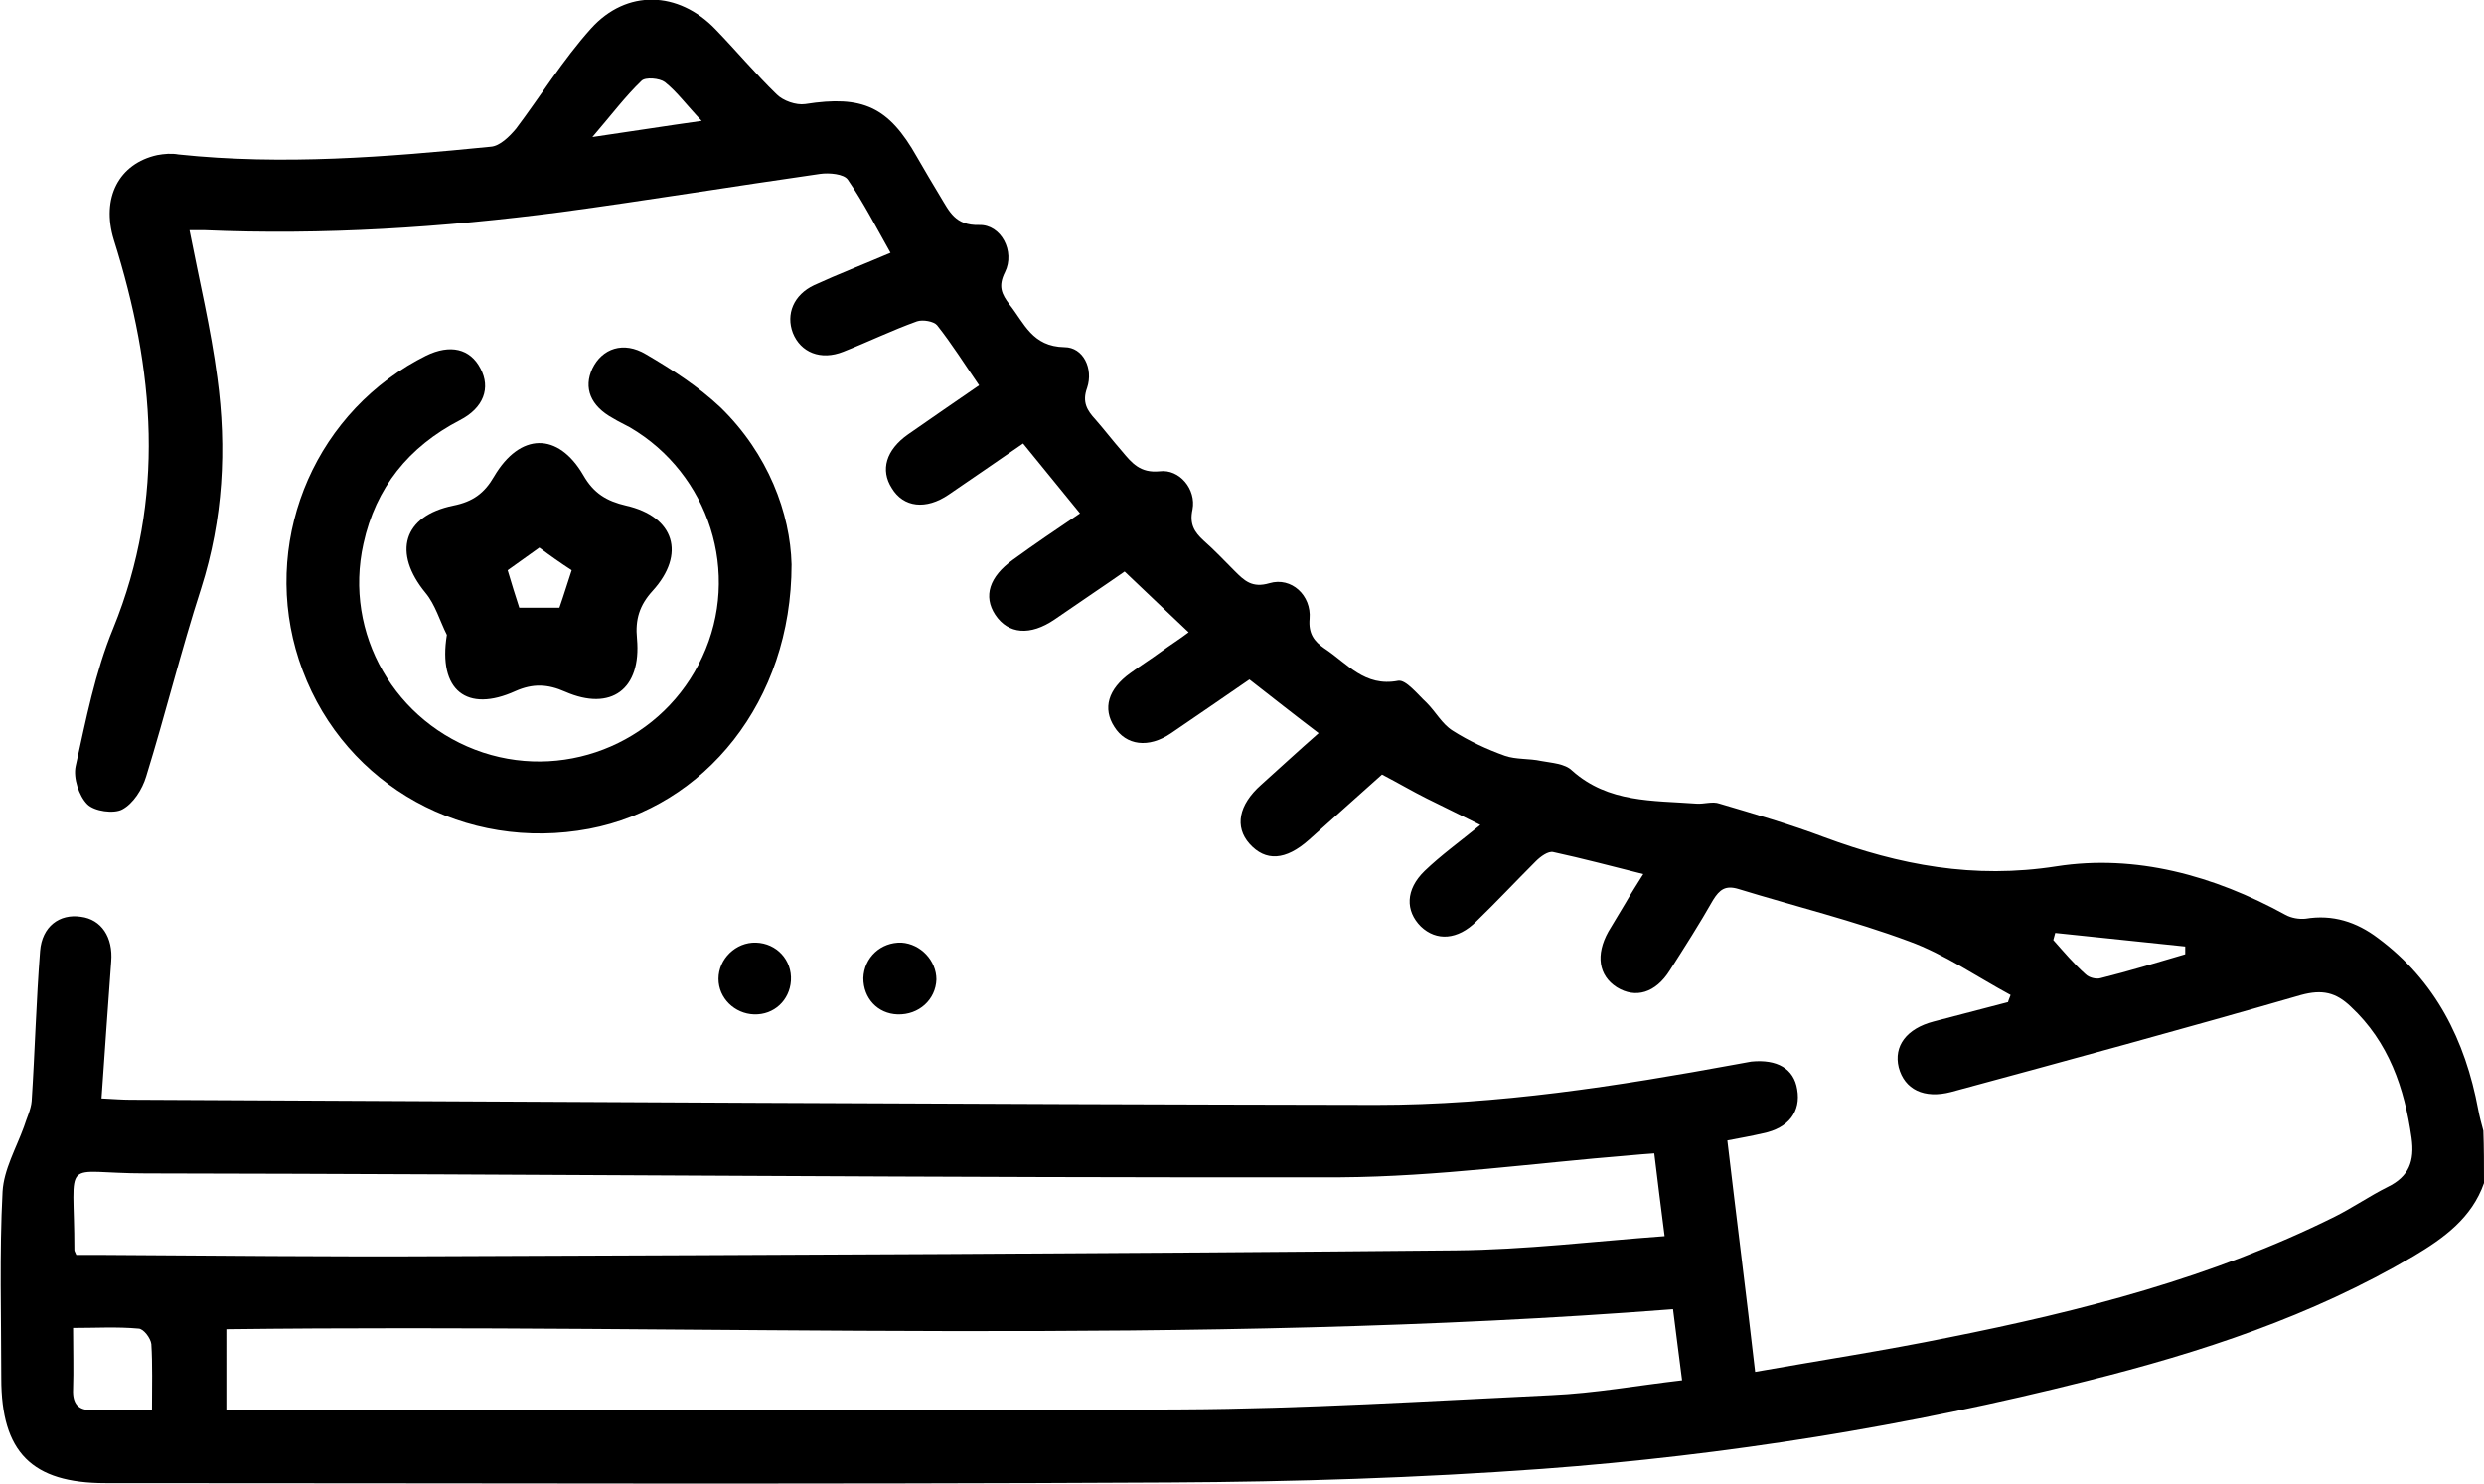 <?xml version="1.0" encoding="utf-8"?>
<!-- Generator: Adobe Illustrator 22.1.0, SVG Export Plug-In . SVG Version: 6.00 Build 0)  -->
<svg version="1.1" id="Слой_1" xmlns="http://www.w3.org/2000/svg" xmlns:xlink="http://www.w3.org/1999/xlink" x="0px" y="0px"
	 viewBox="0 0 384.1 229.5" style="enable-background:new 0 0 384.1 229.5;" xml:space="preserve">
<g>
	<path d="M384.1,183c-1.9,5.4-6.2,8.5-10.9,11.3c-15.8,9.3-32.9,14.9-50.5,19.3c-27.7,7-55.8,11.5-84.2,13.6
		c-19.2,1.4-38.4,2-57.6,2.1c-54.9,0.3-109.7,0.1-164.6,0.1c-11.4,0-16.1-4.8-16.1-16.2c0-9.6-0.3-19.3,0.2-28.9
		c0.2-3.4,2.1-6.7,3.3-10c0.4-1.3,1.1-2.7,1.2-4c0.5-7.7,0.7-15.5,1.3-23.2c0.3-3.8,3-5.8,6.3-5.3c3.2,0.4,5,3.2,4.7,6.9
		c-0.5,6.9-1,13.9-1.5,21.2c2,0.1,3.2,0.2,4.4,0.2c64.2,0.3,128.5,0.7,192.7,0.8c18.8,0,37.3-2.9,55.8-6.3c0.7-0.1,1.5-0.3,2.2-0.4
		c4-0.4,6.6,1.1,7.1,4.3c0.6,3.4-1.3,6-5.3,6.8c-1.7,0.4-3.4,0.7-5.5,1.1c1.4,11.9,2.9,23.6,4.3,35.8c10.2-1.8,20-3.3,29.8-5.3
		c20.6-4.1,40.9-9.3,59.8-18.7c2.8-1.4,5.4-3.2,8.2-4.6c3.3-1.6,4.2-4,3.7-7.6c-1.1-7.7-3.5-14.8-9.4-20.3c-2.3-2.2-4.4-2.7-7.7-1.8
		c-18,5.2-36,10.1-54.1,15c-4.2,1.1-7.2-0.4-8.1-3.8c-0.8-3.3,1.2-6,5.4-7.1c3.8-1,7.7-2,11.5-3c0.1-0.4,0.3-0.8,0.4-1.1
		c-5.2-2.8-10.2-6.3-15.7-8.3c-8.6-3.2-17.6-5.4-26.4-8.1c-2-0.6-2.9,0.1-3.9,1.7c-2.1,3.7-4.4,7.3-6.7,10.9
		c-2.2,3.5-5.3,4.4-8.2,2.6c-2.8-1.8-3.3-5-1.3-8.6c0.9-1.5,1.8-3,2.7-4.5c0.8-1.4,1.7-2.8,2.7-4.4c-4.8-1.2-9.3-2.4-13.9-3.4
		c-0.8-0.2-2,0.7-2.7,1.4c-3.1,3.1-6.1,6.3-9.2,9.3c-2.9,2.9-6.2,3.1-8.6,0.8c-2.4-2.4-2.4-5.7,0.6-8.6c2.5-2.4,5.4-4.5,8.6-7.1
		c-3.8-1.9-6.1-3-8.3-4.1c-2.2-1.1-4.4-2.4-6.9-3.7c-3.7,3.3-7.5,6.7-11.3,10.1c-3.6,3.2-6.7,3.4-9.2,0.6c-2.3-2.6-1.7-6,1.8-9.1
		c2.9-2.6,5.7-5.2,8.9-8c-3.7-2.8-7.1-5.5-10.7-8.3c-4.1,2.8-8.1,5.6-12.1,8.3c-3.5,2.4-7,1.9-8.8-1c-1.8-2.8-1-5.8,2.5-8.3
		c1.5-1.1,3.1-2.1,4.6-3.2c1.5-1.1,3.1-2.1,4.4-3.1c-3.2-3-6.3-6-9.9-9.4c-3,2.1-6.9,4.7-10.8,7.4c-3.8,2.6-7.2,2.3-9.2-0.7
		c-1.9-2.9-0.9-5.9,2.7-8.5c3.3-2.4,6.7-4.7,10.4-7.2c-3-3.7-5.8-7.1-8.8-10.8c-3.9,2.7-7.7,5.3-11.5,7.9c-3.5,2.4-7,2-8.8-1
		c-1.8-2.8-0.9-5.9,2.5-8.3c3.6-2.5,7.2-5,11-7.6c-2.2-3.2-4.2-6.4-6.5-9.3c-0.5-0.6-2.2-0.9-3.1-0.6c-3.9,1.4-7.6,3.2-11.4,4.7
		c-3.5,1.4-6.6,0.1-7.8-2.9c-1.1-2.9,0.1-5.9,3.3-7.4c3.7-1.7,7.6-3.2,11.8-5c-2.2-3.9-4.2-7.8-6.6-11.3c-0.6-0.9-2.9-1.1-4.3-0.9
		c-13.3,1.9-26.7,4.1-40,5.9c-18.4,2.4-36.8,3.6-55.3,2.8c-0.7,0-1.5,0-2.2,0c1.5,7.7,3.3,15.2,4.3,22.8c1.5,11,0.9,21.9-2.5,32.6
		c-3.1,9.6-5.5,19.4-8.5,29.1c-0.6,2-2,4.2-3.7,5.1c-1.3,0.7-4.3,0.3-5.4-0.8c-1.3-1.3-2.2-4.1-1.8-5.9c1.6-7.2,3-14.5,5.8-21.3
		c8.2-20.1,6.4-40.1,0.1-60.1c-2-6.5,0.8-11.8,6.7-13.1c1.1-0.2,2.2-0.3,3.3-0.1c16.1,1.7,32.2,0.4,48.3-1.2
		c1.4-0.1,2.9-1.6,3.9-2.8C83.5,15,87,9.3,91.4,4.4c5.5-6.1,13.5-5.8,19.2,0.1c3.2,3.3,6.2,6.9,9.5,10.1c1,1,3,1.7,4.4,1.5
		c8.9-1.4,12.9,0.4,17.3,8.2c1.2,2.1,2.4,4.1,3.6,6.1c1.4,2.3,2.3,4.5,6,4.4c3.4-0.1,5.6,4.1,4,7.3c-1.1,2.2-0.5,3.4,0.7,5
		c2.3,2.9,3.5,6.5,8.5,6.6c2.9,0,4.5,3.3,3.5,6.3c-0.8,2.2,0,3.5,1.3,4.9c1.4,1.6,2.7,3.3,4.1,4.9c1.5,1.8,2.8,3.4,5.8,3.1
		c3.1-0.4,5.7,2.8,5.1,5.9c-0.5,2.3,0.3,3.5,1.7,4.8c1.7,1.5,3.2,3.1,4.8,4.7c1.5,1.5,2.7,2.7,5.4,1.9c3.4-1,6.5,1.9,6.2,5.5
		c-0.2,2.3,0.7,3.5,2.3,4.6c3.5,2.3,6.2,6,11.4,5c1.2-0.2,3,2.1,4.4,3.4c1.4,1.4,2.4,3.3,4,4.3c2.5,1.6,5.3,2.9,8.1,3.9
		c1.7,0.6,3.8,0.4,5.6,0.8c1.6,0.3,3.7,0.4,4.8,1.5c5.6,5,12.5,4.6,19.2,5.1c1.2,0.1,2.5-0.4,3.6,0c5.4,1.6,10.9,3.2,16.2,5.2
		c11.6,4.3,23.1,6.5,35.9,4.5c12.2-1.9,24.3,1.4,35.4,7.5c0.9,0.5,2.1,0.7,3.1,0.6c4.2-0.7,7.9,0.5,11.2,3
		c8.9,6.6,13.5,15.8,15.5,26.5c0.2,1.1,0.5,2.2,0.8,3.3C384.1,177.5,384.1,180.2,384.1,183z M11.8,194.1c1.4,0,2.8,0,4.1,0
		c17.5,0.1,35,0.3,52.5,0.2c52.2-0.2,104.4-0.4,156.7-0.9c10.7-0.1,21.4-1.4,32.3-2.2c-0.6-4.6-1.1-8.7-1.6-12.8
		c-1.5,0.1-2.6,0.2-3.7,0.3c-14.9,1.2-29.8,3.3-44.8,3.4c-61.6,0.1-123.2-0.5-184.8-0.6c-13.3,0-11-3-11,11.8
		C11.5,193.4,11.5,193.5,11.8,194.1z M35,218.1c1.9,0,3.4,0,4.9,0c47.6,0,95.2,0.2,142.8-0.1c19.1-0.1,38.2-1.3,57.2-2.2
		c6.7-0.3,13.3-1.5,20.2-2.3c-0.5-4.1-1-7.6-1.4-11c-74.7,5.8-149.2,2.2-223.7,3.1C35,209.8,35,213.7,35,218.1z M23.5,218.1
		c0-3.7,0.1-7-0.1-10.2c-0.1-0.9-1.2-2.4-2-2.4c-3.3-0.3-6.6-0.1-10.1-0.1c0,3.5,0.1,6.5,0,9.5c-0.1,2.2,0.8,3.3,3,3.2
		C17.2,218.1,20.1,218.1,23.5,218.1z M337.9,147.6c0-0.4,0-0.8,0-1.2c-6.7-0.7-13.4-1.4-20.1-2.1c-0.1,0.4-0.2,0.7-0.3,1.1
		c1.6,1.8,3.2,3.7,5,5.3c0.5,0.5,1.6,0.8,2.3,0.6C329.2,150.2,333.5,148.9,337.9,147.6z M91.6,21.2c6.2-0.9,11.2-1.7,16.9-2.5
		c-2.3-2.4-3.8-4.5-5.7-6c-0.8-0.6-3-0.8-3.6-0.2C96.7,14.9,94.6,17.7,91.6,21.2z"/>
	<path d="M122.4,87.3c0,21.2-13.4,37.5-31.3,40.9c-19.1,3.6-37.6-6.6-44.3-24.5C40.2,86.2,47,66.4,63,56.6c1-0.6,1.9-1.1,2.9-1.6
		c3.7-1.8,6.8-1.1,8.4,2c1.6,3,0.5,6.1-3.2,8c-7.9,4.1-13,10.4-14.9,19.1c-3.1,13.9,4.9,27.8,18.5,32.3c13.4,4.4,28-2,33.9-14.8
		c6-12.9,1.1-28.3-11.2-35.5c-0.9-0.5-1.8-0.9-2.6-1.4c-3.5-1.9-4.6-4.7-3.2-7.7c1.5-3.1,4.8-4.3,8.3-2.2c4.1,2.4,8.1,5,11.5,8.2
		C118.8,70.2,122.2,79.4,122.4,87.3z"/>
	<path d="M69.1,98.2c-1.1-2.2-1.8-4.7-3.3-6.5c-5.1-6.2-3.5-11.9,4.3-13.5c3-0.6,4.8-1.9,6.3-4.5c4-6.8,9.9-6.9,13.8-0.2
		c1.6,2.8,3.6,4,6.6,4.7c7.5,1.7,9.3,7.5,4.1,13.2c-2,2.2-2.7,4.4-2.4,7.4c0.7,7.8-4,11.3-11.1,8.2c-2.7-1.2-5-1.3-7.7-0.1
		C72.2,110.3,67.7,106.8,69.1,98.2z M83.4,84.7c-1.8,1.3-3.5,2.5-4.9,3.5c0.6,2,1.2,4,1.8,5.8c2.1,0,4.2,0,6.2,0
		c0.7-2,1.3-4,1.9-5.8C86.7,87.1,85,85.9,83.4,84.7z"/>
	<path d="M116.9,145.8c3.2,0.1,5.6,2.7,5.4,5.9c-0.2,3-2.6,5.3-5.7,5.2c-3-0.1-5.5-2.5-5.5-5.5C111.1,148.3,113.8,145.7,116.9,145.8
		z"/>
	<path d="M144.8,151.5c-0.1,3.1-2.7,5.5-6,5.4c-3.1-0.1-5.3-2.5-5.3-5.6c0.1-3.2,2.7-5.6,5.9-5.5C142.4,146,144.8,148.6,144.8,151.5
		z"/>
</g>
</svg>
